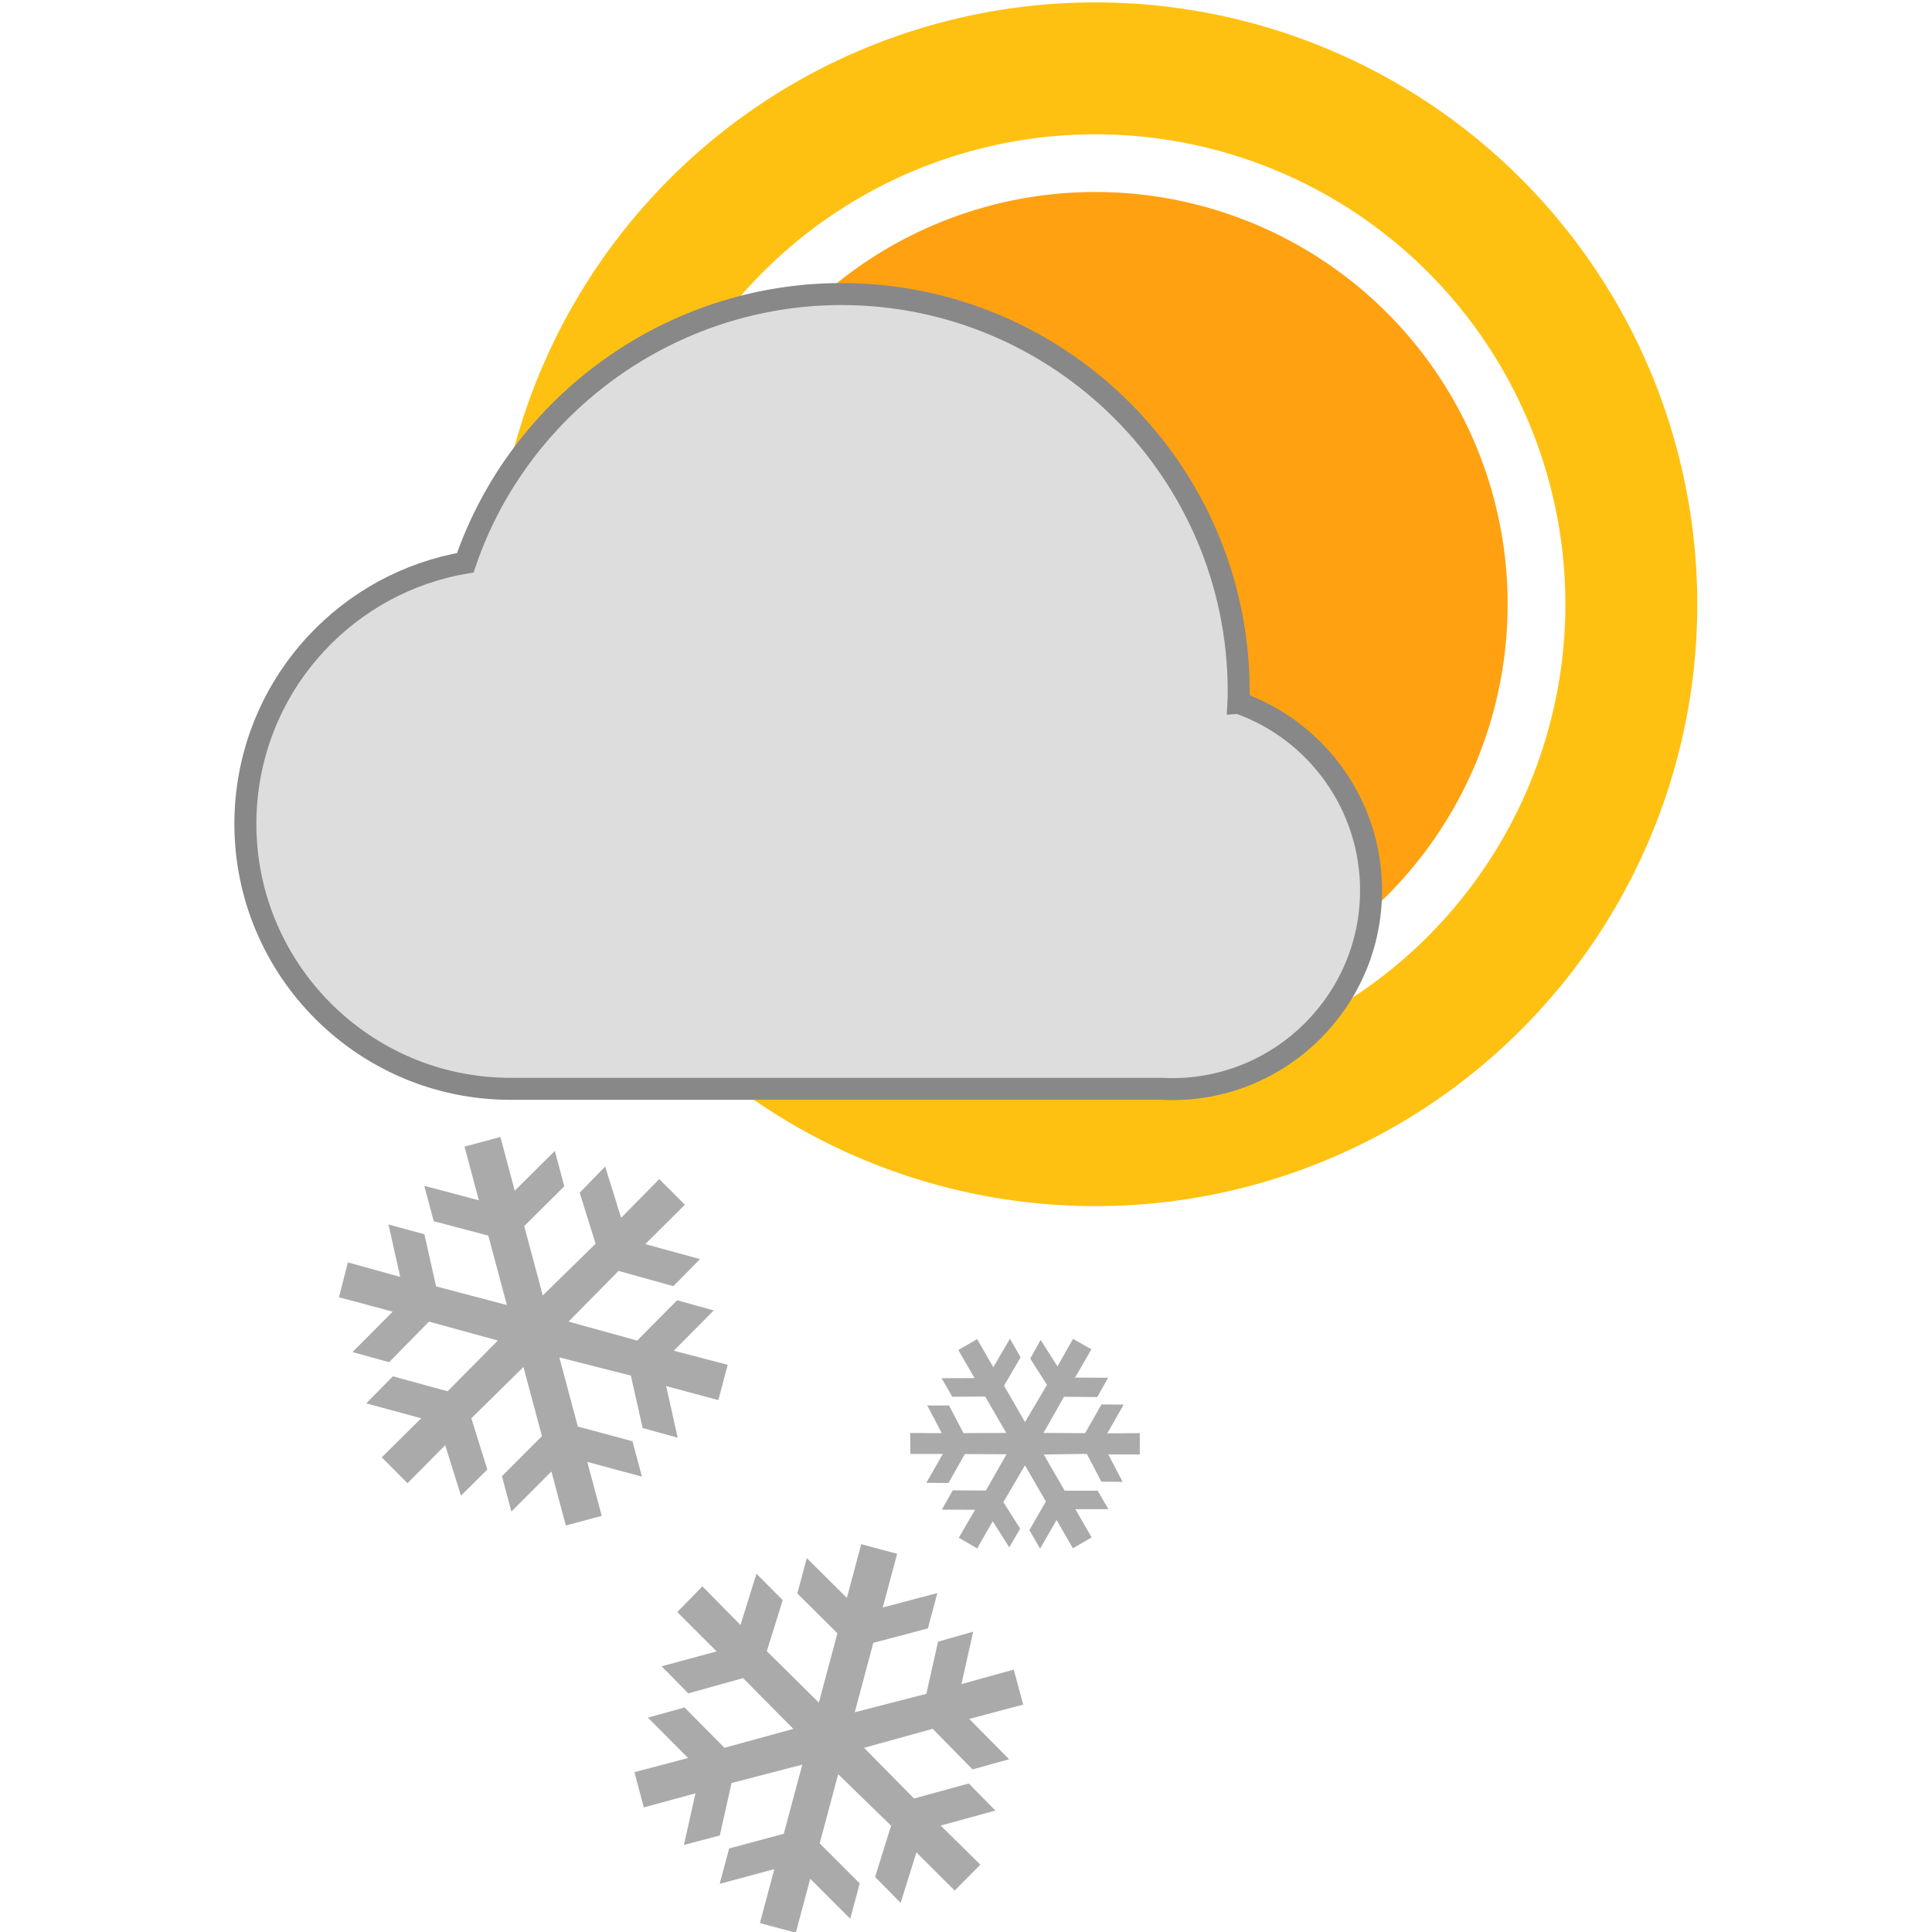 <?xml version="1.0" encoding="UTF-8" standalone="no"?>
<!-- Created with Inkscape (http://www.inkscape.org/) -->

<svg
   xmlns:dc="http://purl.org/dc/elements/1.1/"
   xmlns:cc="http://creativecommons.org/ns#"
   xmlns:rdf="http://www.w3.org/1999/02/22-rdf-syntax-ns#"
   xmlns:svg="http://www.w3.org/2000/svg"
   xmlns="http://www.w3.org/2000/svg"
   xmlns:sodipodi="http://sodipodi.sourceforge.net/DTD/sodipodi-0.dtd"
   xmlns:inkscape="http://www.inkscape.org/namespaces/inkscape"
   width="28.222mm"
   height="28.222mm"
   viewBox="0 0 100 100"
   id="svg2"
   version="1.1"
   inkscape:version="0.91 r13725"
   sodipodi:docname="weather-icon-font_logo.svg">
  <defs
     id="defs4" />
  <sodipodi:namedview
     id="base"
     pagecolor="#ffffff"
     bordercolor="#666666"
     borderopacity="1.0"
     inkscape:pageopacity="0.0"
     inkscape:pageshadow="2"
     inkscape:zoom="2.8"
     inkscape:cx="43.882066"
     inkscape:cy="43.175796"
     inkscape:document-units="px"
     inkscape:current-layer="layer1"
     showgrid="true"
     fit-margin-top="0"
     fit-margin-left="0"
     fit-margin-right="0"
     fit-margin-bottom="0"
     inkscape:window-width="1366"
     inkscape:window-height="719"
     inkscape:window-x="0"
     inkscape:window-y="25"
     inkscape:window-maximized="1">
    <inkscape:grid
       type="xygrid"
       id="grid4136"
       originx="-140"
       originy="-889.783" />
  </sodipodi:namedview>
  <g
     inkscape:label="Layer 1"
     inkscape:groupmode="layer"
     id="layer1"
     transform="translate(-140,-62.579)">
    <g
       id="g4215"
       inkscape:export-xdpi="230.39999"
       inkscape:export-ydpi="230.39999">
      <rect
         y="62.579"
         x="140"
         height="100"
         width="100"
         id="rect4185"
         style="opacity:1;fill:none;fill-opacity:1;fill-rule:evenodd;stroke:none;stroke-width:4.2;stroke-linecap:butt;stroke-linejoin:round;stroke-miterlimit:4;stroke-dasharray:none;stroke-dashoffset:0;stroke-opacity:1" />
      <g
         transform="matrix(1.138,0,0,1.138,81.76,-16.502)"
         id="g4187">
        <g
           id="g4189"
           transform="matrix(0.75,0,0,0.75,-225.25,-396.235)">
          <path
             sodipodi:type="arc"
             style="fill:#ffa111;fill-opacity:1;fill-rule:nonzero;stroke:none"
             id="path4191"
             sodipodi:cx="435"
             sodipodi:cy="657.36218"
             sodipodi:rx="25"
             sodipodi:ry="25"
             d="m 459.995,657.841 a 25,25 0 0 1 -25.422,24.518 25,25 0 0 1 -24.57,-25.372 25,25 0 0 1 25.321,-24.623 25,25 0 0 1 24.675,25.27"
             sodipodi:start="0.01915258"
             sodipodi:end="0.010873193"
             sodipodi:open="true"
             transform="translate(-9.4964918e-6,0.25)" />
          <path
             sodipodi:type="arc"
             style="fill:none;stroke:#ffc111;stroke-width:8;stroke-linecap:round;stroke-miterlimit:4;stroke-dasharray:none;stroke-opacity:1"
             id="path4193"
             sodipodi:cx="437.5"
             sodipodi:cy="654.86218"
             sodipodi:rx="32.5"
             sodipodi:ry="32.5"
             d="m 469.994,655.485 a 32.5,32.5 0 0 1 -33.049,31.873 32.5,32.5 0 0 1 -31.941,-32.983 32.5,32.5 0 0 1 32.917,-32.009 32.5,32.5 0 0 1 32.077,32.851"
             sodipodi:start="0.01915258"
             sodipodi:end="0.010873193"
             sodipodi:open="true"
             transform="translate(-2.5,2.75)" />
        </g>
        <path
           style="fill:#dddddd;fill-opacity:1;stroke:#888888;stroke-width:1;stroke-linecap:butt;stroke-linejoin:miter;stroke-miterlimit:4;stroke-dasharray:none;stroke-opacity:1"
           d="m 107.509,101.459 c 3.562,1.256 6.029,4.652 6.029,8.526 0,4.986 -4.056,9.043 -9.043,9.043 -0.15,0 -0.31,-0.01 -0.485,-0.014 l -29.619,0 c -6.646,0 -12.053,-5.407 -12.053,-12.053 0,-3.041 1.136,-5.945 3.199,-8.177 1.814,-1.962 4.2,-3.252 6.803,-3.699 2.479,-7.243 9.372,-12.219 17.104,-12.219 9.965,0 18.073,8.108 18.073,18.074 0,0.172 0,0.346 -0.01,0.519 z"
           id="path4195"
           inkscape:connector-curvature="0"
           sodipodi:nodetypes="csscssccsscc" />
        <g
           style="fill:#aaaaaa;fill-opacity:1;stroke:none"
           id="g4197"
           transform="matrix(0.086,-0.023,0.023,0.086,60.238,107.776)">
          <g
             style="fill:#aaaaaa;fill-opacity:1;stroke:none"
             id="g4199">
            <path
               id="path4201"
               d="m 90.703,185.484 18.984,0 0,28.406 25.031,-14.344 0,18.703 -25.031,14.344 0,36.703 32.906,-18.562 -1.125,-27.281 16.031,-9.562 1.125,27.422 23.906,-14.062 9.281,16.031 -24.75,14.203 25.031,14.625 -16.734,9.844 -25.031,-14.766 -31.359,18.422 31.359,18.422 25.031,-14.625 16.734,9.844 -25.031,14.625 24.75,14.062 -9.281,16.172 -23.906,-13.781 -1.125,27 -16.031,-9.422 1.125,-27.422 -32.906,-18.422 0,36.562 25.031,14.484 0,18.703 -25.031,-14.484 0,28.547 -18.984,0 0,-28.547 -25.031,14.484 0,-18.703 25.031,-14.484 0,-36.562 -32.484,18.422 1.125,27.422 -16.453,9.422 -1.125,-27 -23.625,13.781 L 8.859,327.938 33.469,313.875 8.297,299.25 l 16.734,-9.844 25.031,14.625 31.5,-18.422 -31.5,-18.422 -25.031,14.766 -16.734,-9.844 25.172,-14.625 -24.609,-14.203 9,-16.031 23.906,14.062 1.125,-27.422 16.453,9.562 -1.125,27.281 32.484,18.562 0,-36.703 -25.031,-14.344 0,-18.703 25.031,14.344 0,-28.406 z"
               inkscape:connector-curvature="0"
               style="fill:#aaaaaa;fill-opacity:1;stroke:none" />
          </g>
        </g>
        <g
           transform="matrix(0.086,0.023,-0.023,0.086,86.815,121.688)"
           id="g4203"
           style="fill:#aaaaaa;fill-opacity:1;stroke:none">
          <g
             id="g4205"
             style="fill:#aaaaaa;fill-opacity:1;stroke:none">
            <path
               style="fill:#aaaaaa;fill-opacity:1;stroke:none"
               inkscape:connector-curvature="0"
               d="m 90.703,185.484 18.984,0 0,28.406 25.031,-14.344 0,18.703 -25.031,14.344 0,36.703 32.906,-18.562 -1.125,-27.281 16.031,-9.562 1.125,27.422 23.906,-14.062 9.281,16.031 -24.75,14.203 25.031,14.625 -16.734,9.844 -25.031,-14.766 -31.359,18.422 31.359,18.422 25.031,-14.625 16.734,9.844 -25.031,14.625 24.75,14.062 -9.281,16.172 -23.906,-13.781 -1.125,27 -16.031,-9.422 1.125,-27.422 -32.906,-18.422 0,36.562 25.031,14.484 0,18.703 -25.031,-14.484 0,28.547 -18.984,0 0,-28.547 -25.031,14.484 0,-18.703 25.031,-14.484 0,-36.562 -32.484,18.422 1.125,27.422 -16.453,9.422 -1.125,-27 -23.625,13.781 L 8.859,327.938 33.469,313.875 8.297,299.25 l 16.734,-9.844 25.031,14.625 31.5,-18.422 -31.5,-18.422 -25.031,14.766 -16.734,-9.844 25.172,-14.625 -24.609,-14.203 9,-16.031 23.906,14.062 1.125,-27.422 16.453,9.562 -1.125,27.281 32.484,18.562 0,-36.703 -25.031,-14.344 0,-18.703 25.031,14.344 0,-28.406 z"
               id="path4207" />
          </g>
        </g>
        <g
           transform="matrix(0.045,-0.026,0.026,0.045,85.861,124.905)"
           id="g4209"
           style="fill:#aaaaaa;fill-opacity:1;stroke:none">
          <g
             id="g4211"
             style="fill:#aaaaaa;fill-opacity:1;stroke:none">
            <path
               style="fill:#aaaaaa;fill-opacity:1;stroke:none"
               inkscape:connector-curvature="0"
               d="m 90.703,185.484 18.984,0 0,28.406 25.031,-14.344 0,18.703 -25.031,14.344 0,36.703 32.906,-18.562 -1.125,-27.281 16.031,-9.562 1.125,27.422 23.906,-14.062 9.281,16.031 -24.75,14.203 25.031,14.625 -16.734,9.844 -25.031,-14.766 -31.359,18.422 31.359,18.422 25.031,-14.625 16.734,9.844 -25.031,14.625 24.75,14.062 -9.281,16.172 -23.906,-13.781 -1.125,27 -16.031,-9.422 1.125,-27.422 -32.906,-18.422 0,36.562 25.031,14.484 0,18.703 -25.031,-14.484 0,28.547 -18.984,0 0,-28.547 -25.031,14.484 0,-18.703 25.031,-14.484 0,-36.562 -32.484,18.422 1.125,27.422 -16.453,9.422 -1.125,-27 -23.625,13.781 L 8.859,327.938 33.469,313.875 8.297,299.25 l 16.734,-9.844 25.031,14.625 31.5,-18.422 -31.5,-18.422 -25.031,14.766 -16.734,-9.844 25.172,-14.625 -24.609,-14.203 9,-16.031 23.906,14.062 1.125,-27.422 16.453,9.562 -1.125,27.281 32.484,18.562 0,-36.703 -25.031,-14.344 0,-18.703 25.031,14.344 0,-28.406 z"
               id="path4213" />
          </g>
        </g>
      </g>
    </g>
  </g>
</svg>
